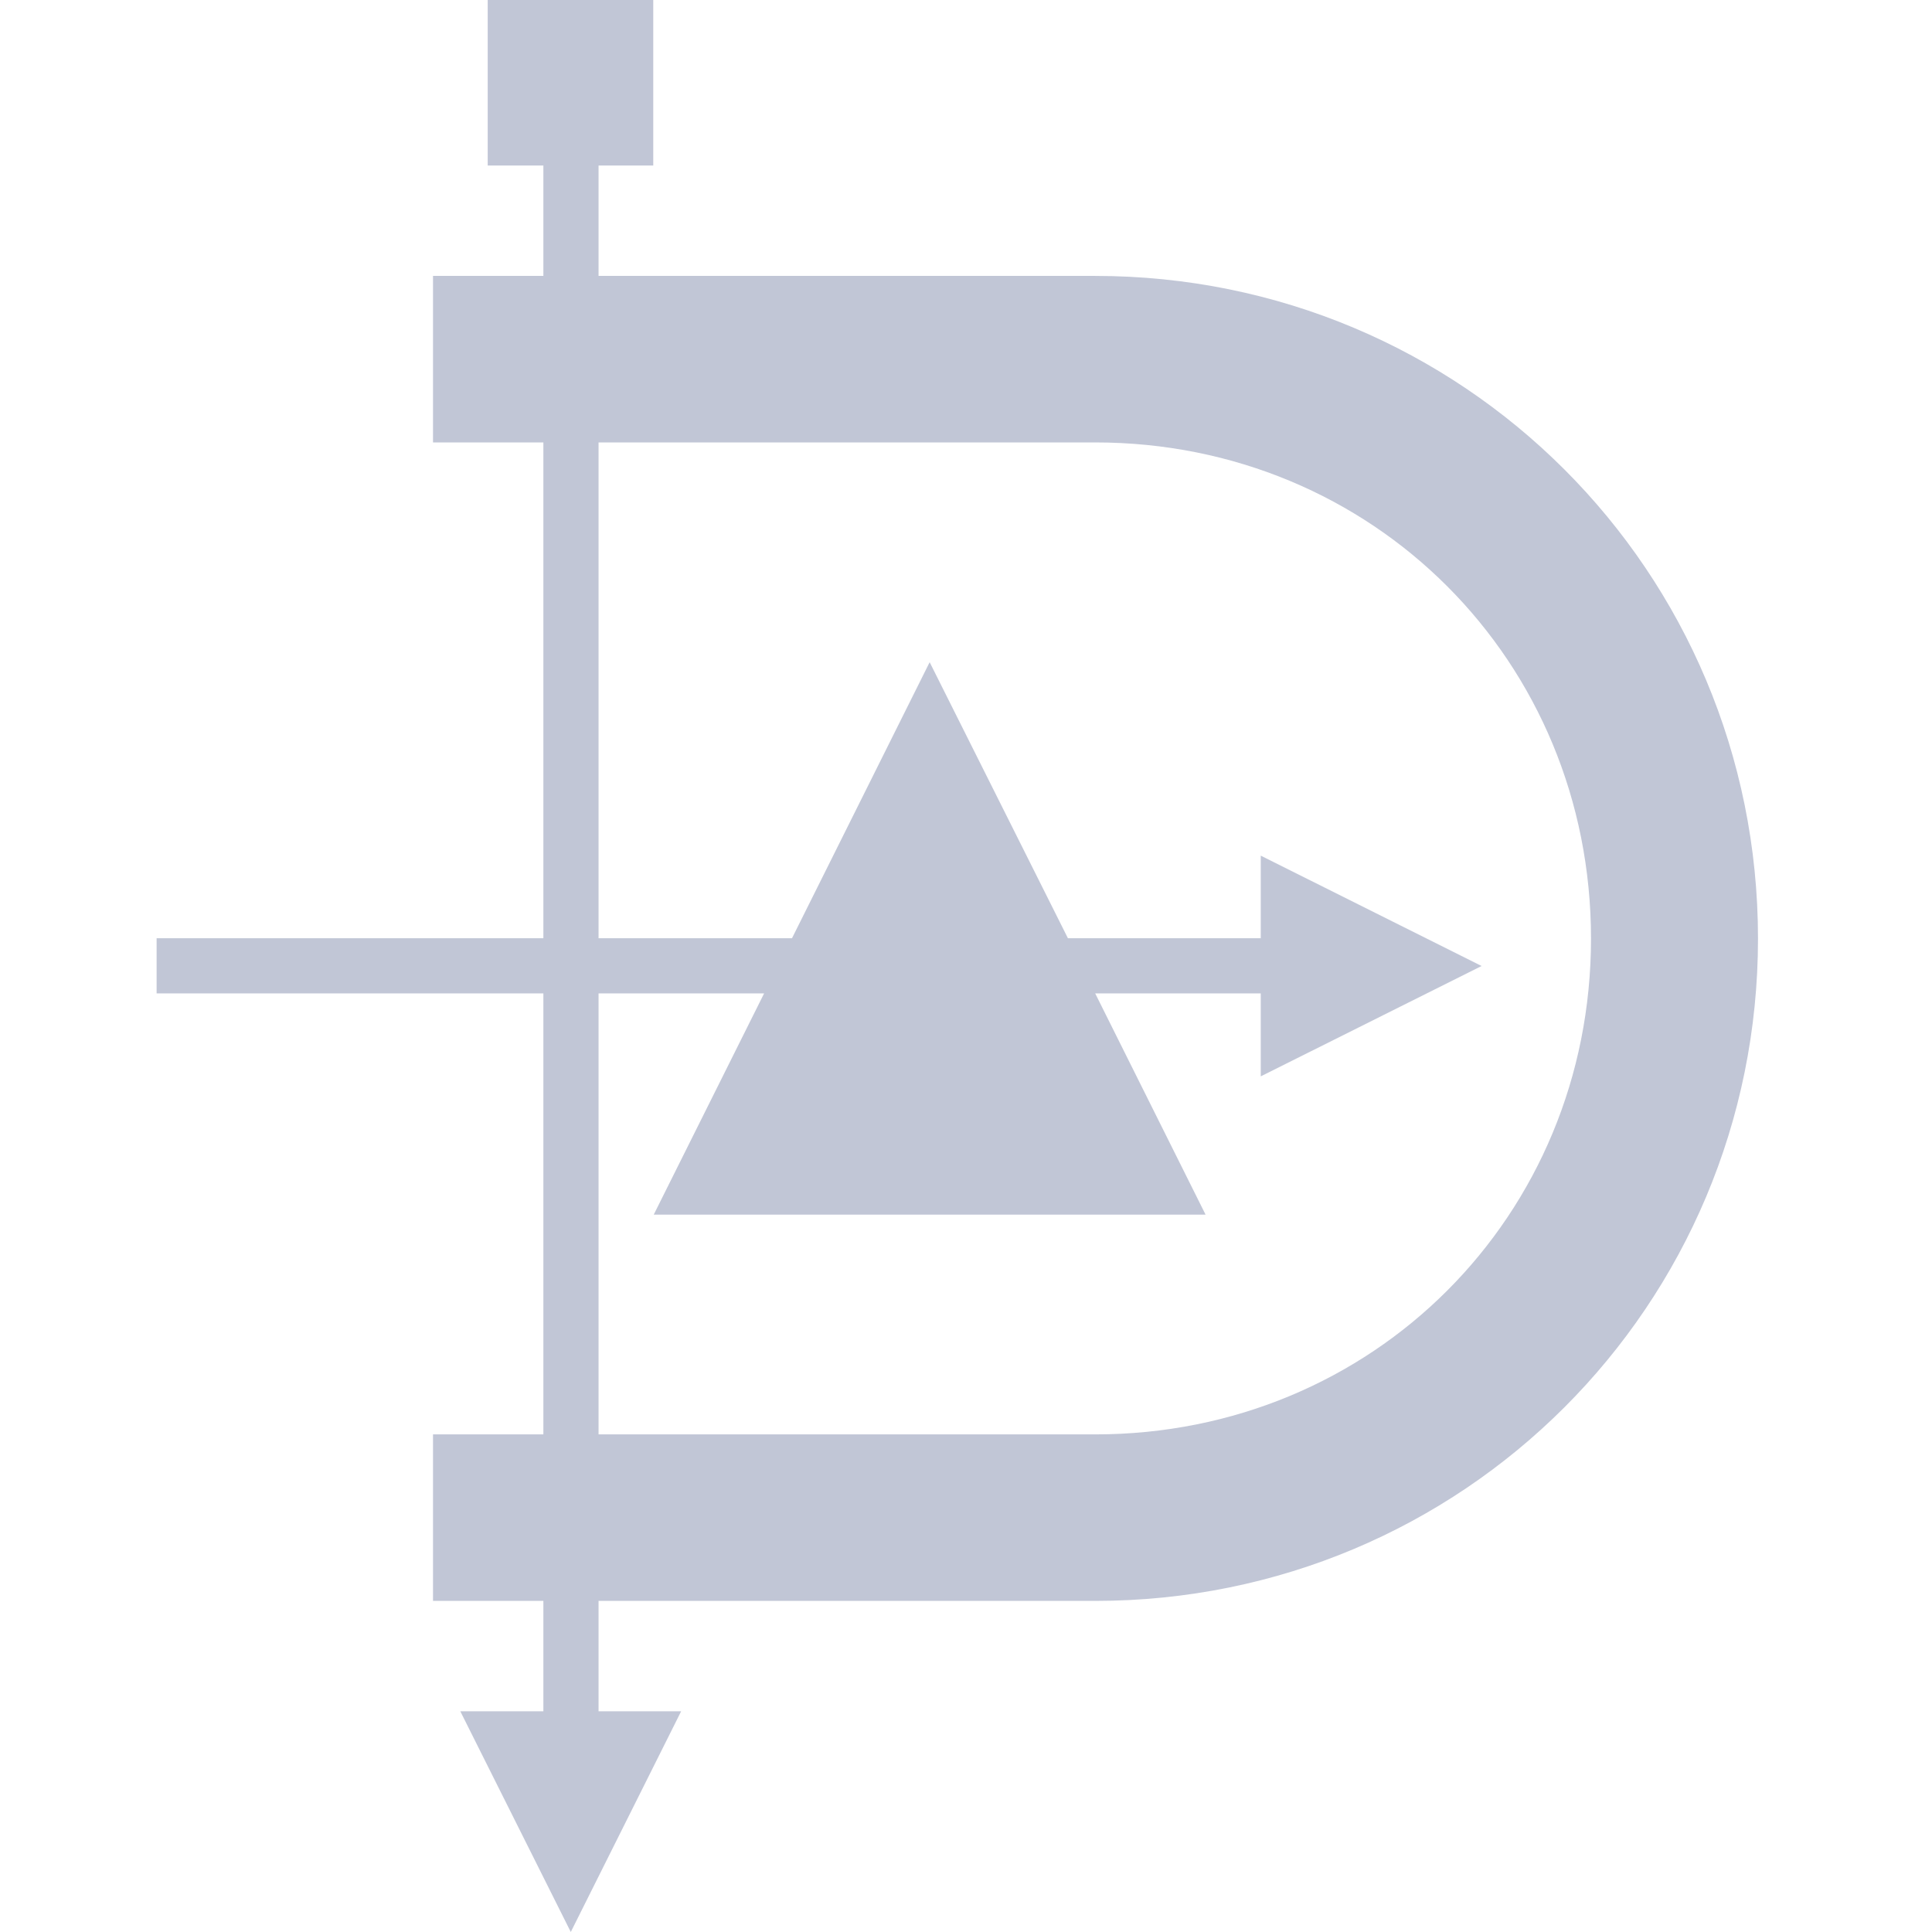
<svg xmlns="http://www.w3.org/2000/svg" xmlns:xlink="http://www.w3.org/1999/xlink" width="16px" height="16px" viewBox="0 0 16 16" version="1.1">
<g id="surface1">
<path style=" stroke:none;fill-rule:nonzero;fill:#c1c6d6;fill-opacity:1;" d="M 4.039 0 L 4.039 1.371 L 4.5 1.371 L 4.5 2.285 L 3.586 2.285 L 3.586 3.664 L 4.5 3.664 L 4.5 7.77 L 1.297 7.77 L 1.297 8.227 L 4.5 8.227 L 4.5 11.879 L 3.586 11.879 L 3.586 13.258 L 4.5 13.258 L 4.5 14.172 L 3.812 14.172 L 4.727 16 L 5.641 14.172 L 4.957 14.172 L 4.957 13.258 L 9.07 13.258 C 12.113 13.258 14.559 10.812 14.559 7.773 C 14.559 4.73 12.113 2.285 9.07 2.285 L 4.957 2.285 L 4.957 1.371 L 5.41 1.371 L 5.41 0 Z M 4.957 3.664 L 9.07 3.664 C 11.371 3.664 13.176 5.473 13.176 7.773 C 13.176 10.07 11.371 11.879 9.07 11.879 L 4.957 11.879 L 4.957 8.227 L 6.328 8.227 L 5.414 10.059 L 9.984 10.059 L 9.07 8.227 L 10.441 8.227 L 10.441 8.914 L 12.27 8 L 10.441 7.086 L 10.441 7.77 L 8.844 7.77 L 7.699 5.484 L 6.559 7.77 L 4.957 7.77 Z M 4.957 3.664 "/>
</g>
</svg>
